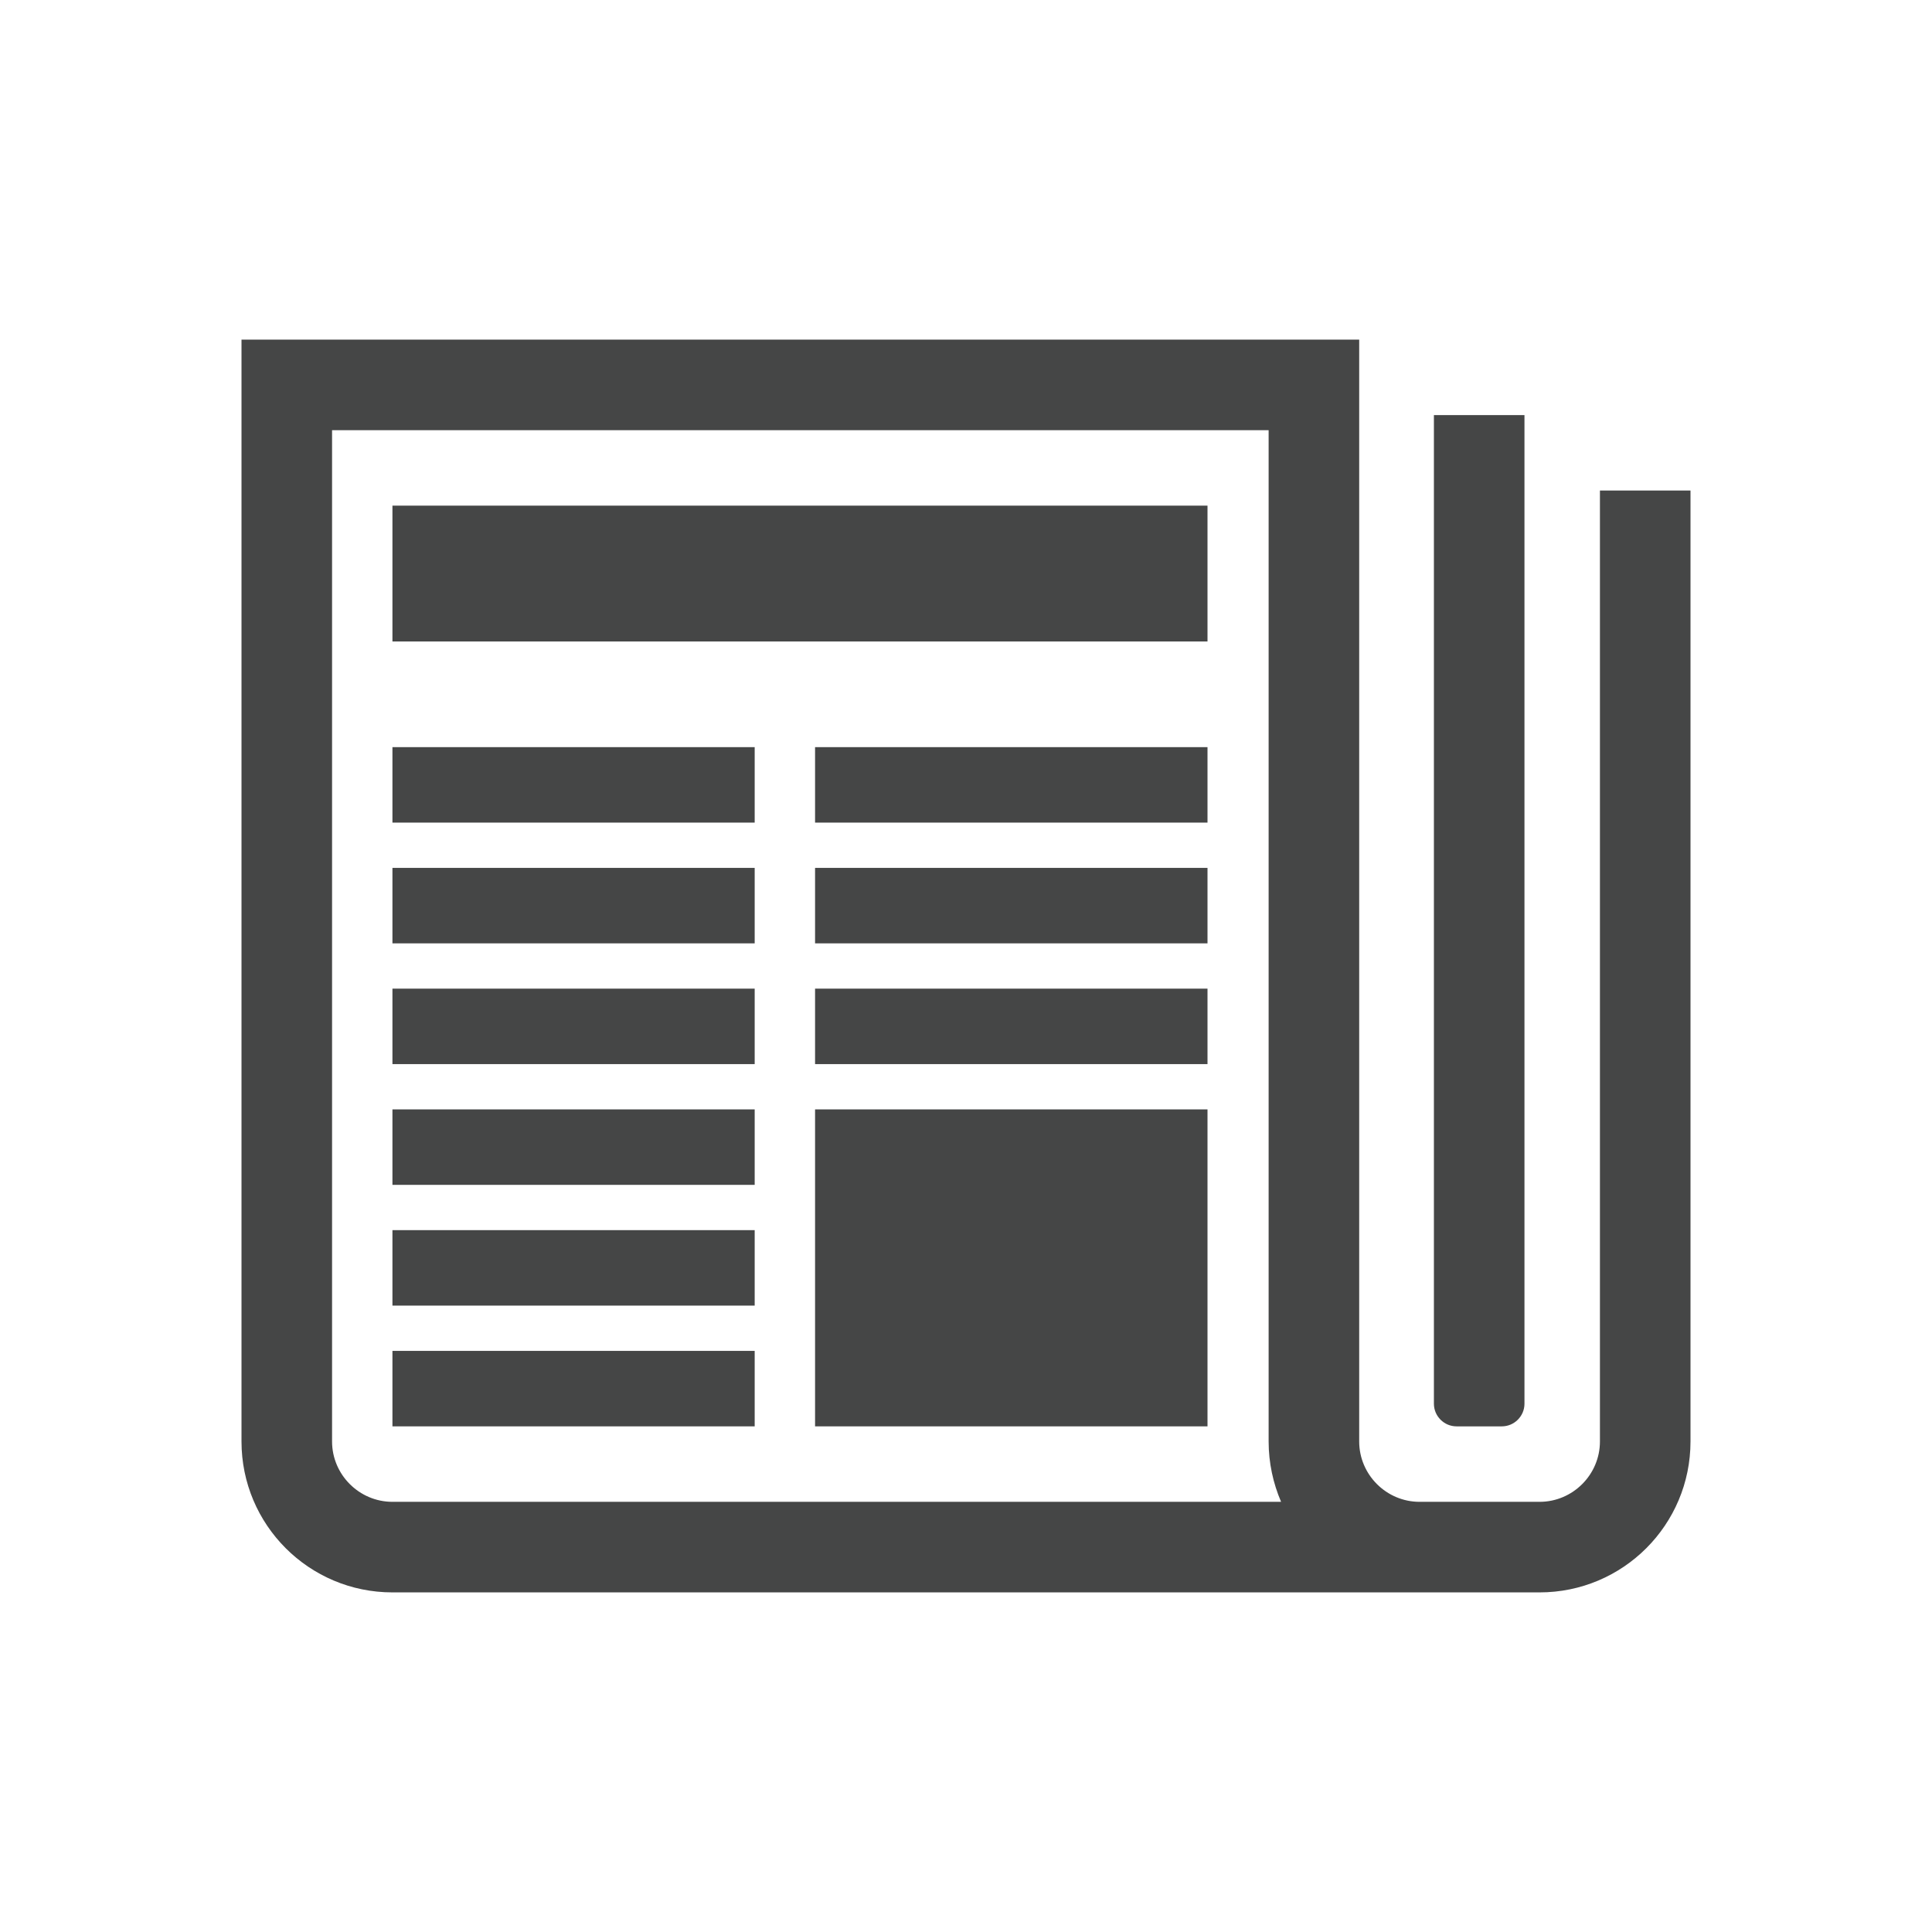<?xml version="1.0" encoding="utf-8"?>
<!-- Generator: Adobe Illustrator 19.2.1, SVG Export Plug-In . SVG Version: 6.00 Build 0)  -->
<svg version="1.1" id="Work_area" xmlns="http://www.w3.org/2000/svg" xmlns:xlink="http://www.w3.org/1999/xlink" x="0px" y="0px"
	 width="512px" height="512px" viewBox="0 0 512 512" enable-background="new 0 0 512 512" xml:space="preserve">
<g>
	<path fill="#454646" d="M424,130v252c0,8.8-7.2,16-16,16h-31.8c-8.8,0-16-7.2-16-16V90H64v292c0,22.1,17.9,40,40,40h272.2H408
		c22.1,0,40-17.9,40-40V130H424z M88,382V114h248.2v268c0,5.7,1.2,11.1,3.3,16H104C95.2,398,88,390.8,88,382z"/>
	<path fill="#454646" d="M398,378h-12c-3.3,0-6-2.7-6-6V110l24,0v262C404,375.3,401.3,378,398,378z"/>
	<rect x="104" y="134" fill="#454646" width="216" height="36"/>
	<rect x="104" y="198" fill="#454646" width="96" height="20"/>
	<rect x="216" y="230" fill="#454646" width="104" height="20"/>
	<rect x="216" y="262" fill="#454646" width="104" height="20"/>
	<rect x="216" y="294" fill="#454646" width="104" height="84"/>
	<rect x="216" y="198" fill="#454646" width="104" height="20"/>
	<rect x="104" y="230" fill="#454646" width="96" height="20"/>
	<rect x="104" y="262" fill="#454646" width="96" height="20"/>
	<rect x="104" y="294" fill="#454646" width="96" height="20"/>
	<rect x="104" y="326" fill="#454646" width="96" height="20"/>
	<rect x="104" y="358" fill="#454646" width="96" height="20"/>
</g>
</svg>
